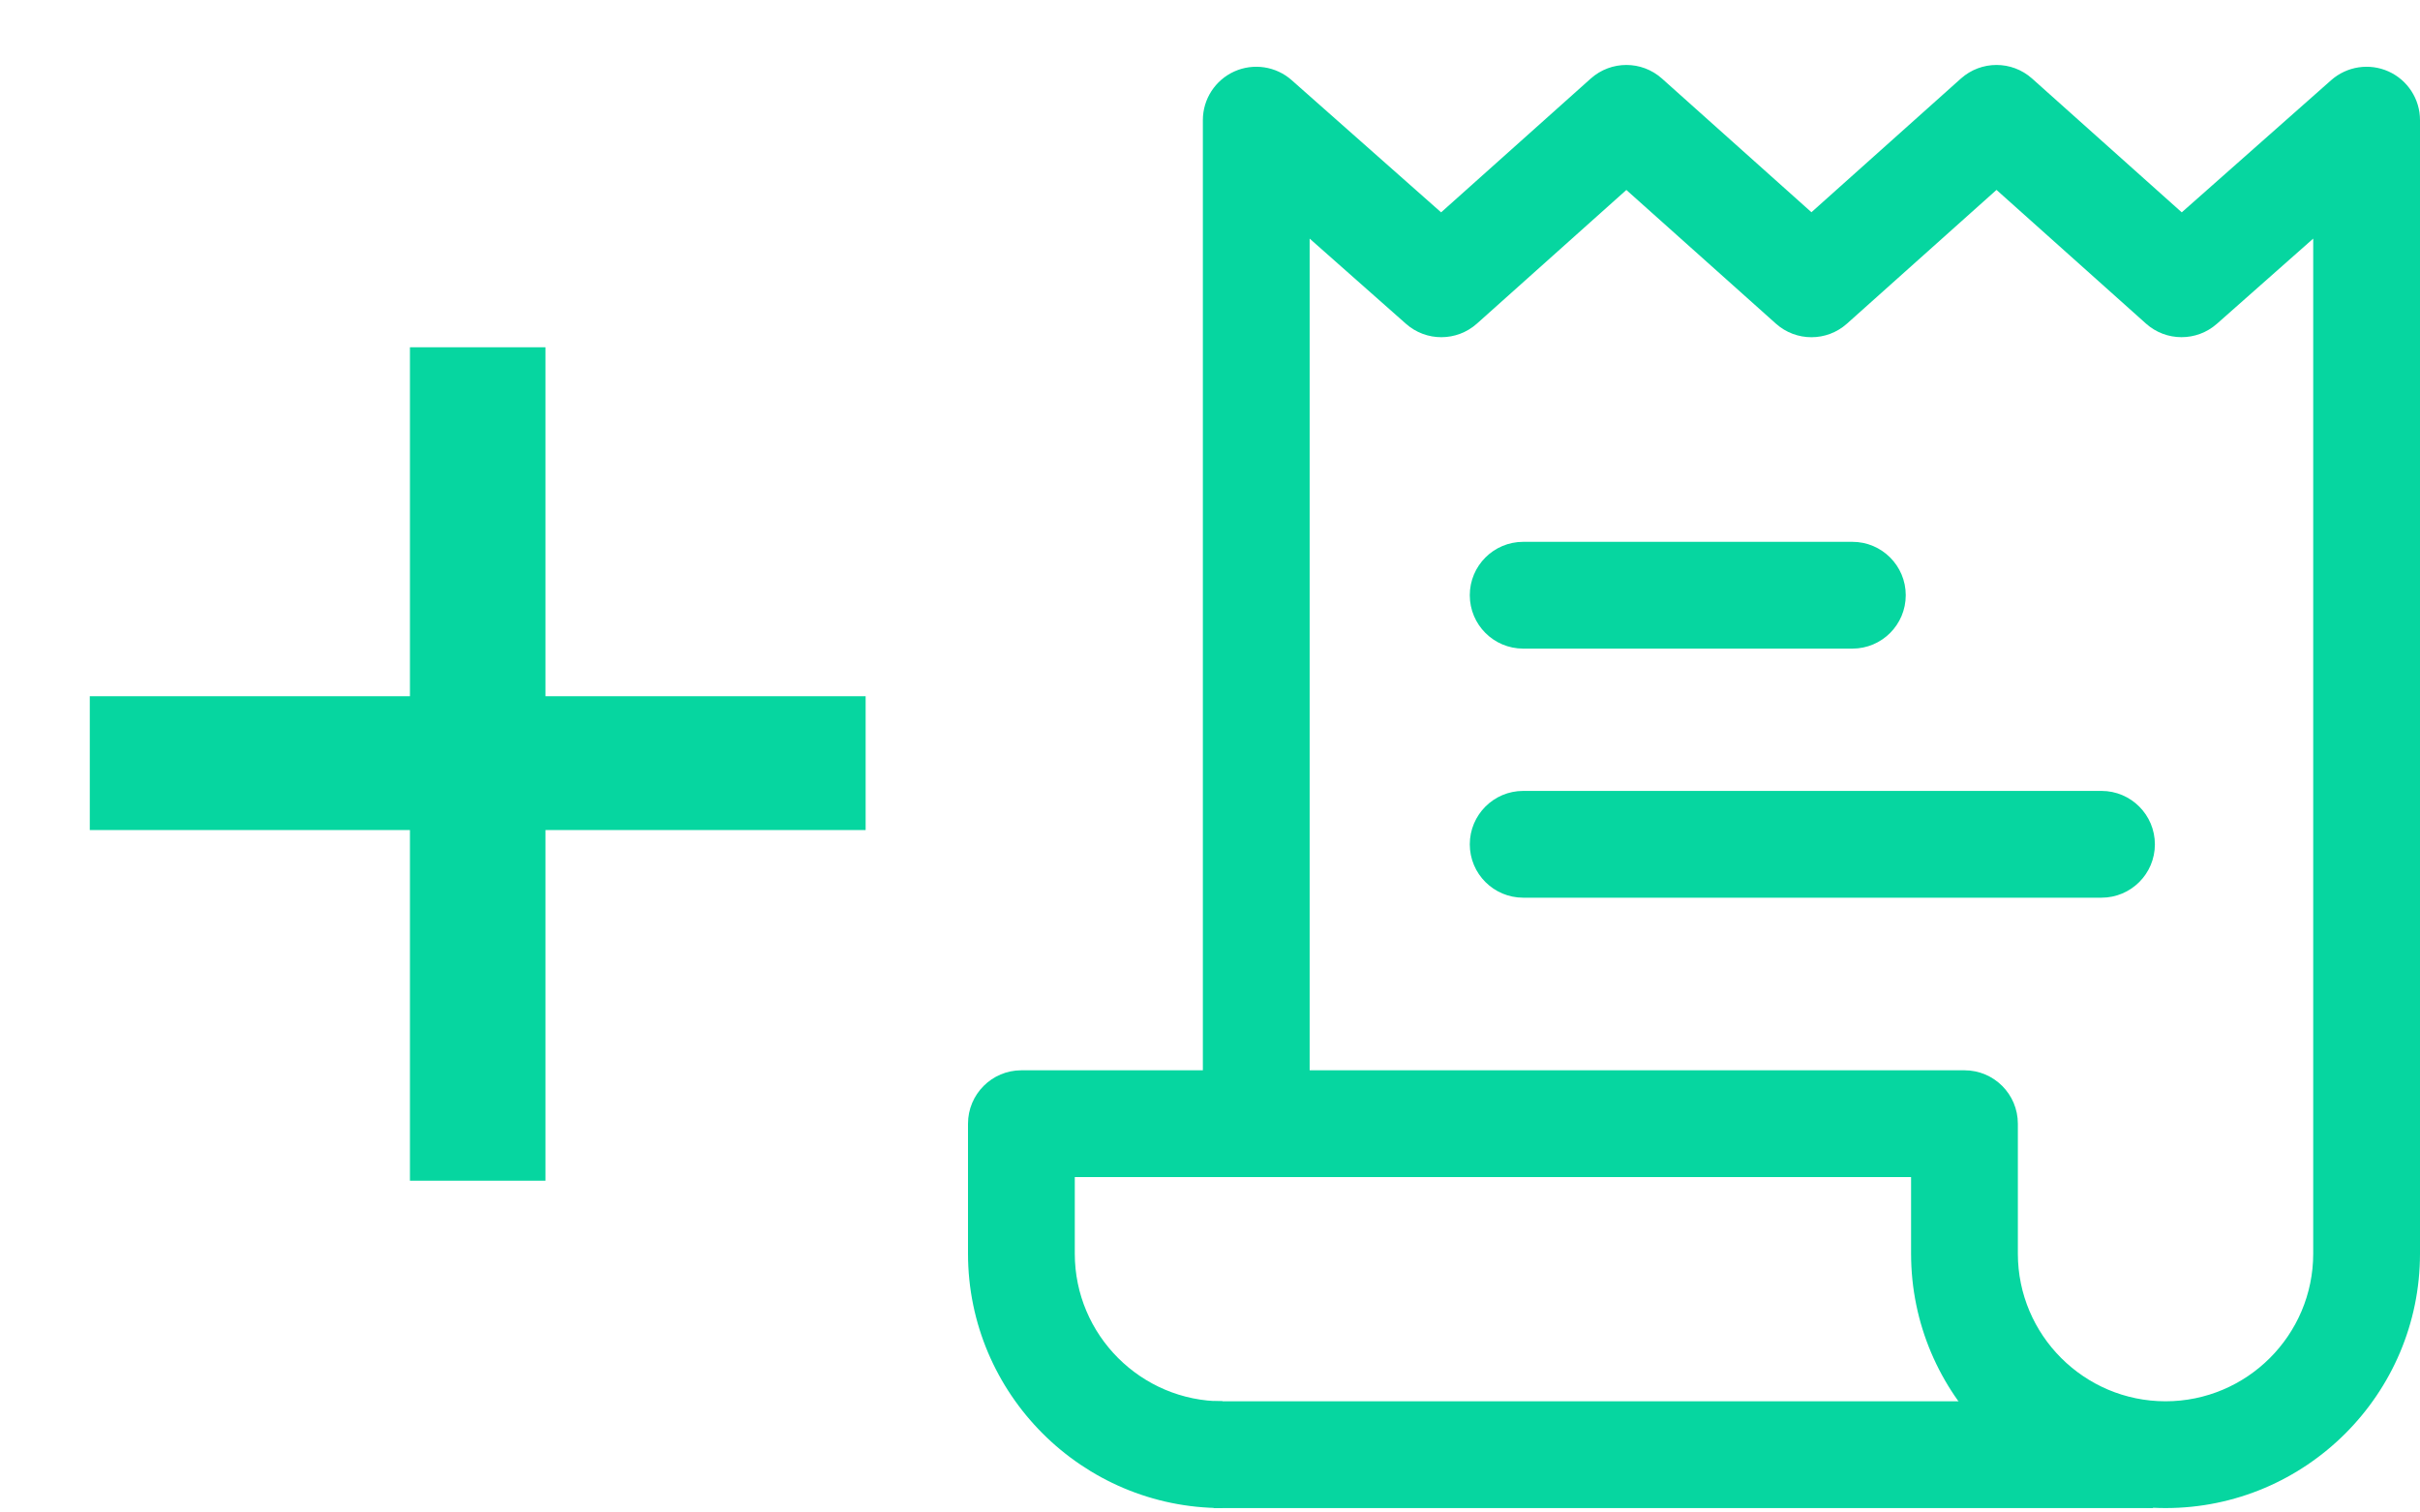 <svg width="40" height="25" viewBox="0 0 40 25" fill="none" xmlns="http://www.w3.org/2000/svg">
<path d="M35.588 23.162H20.059V24.927H35.588V23.162Z" fill="#06D6A0"/>
<path d="M30.618 8.956H25.177C24.689 8.956 24.294 9.351 24.294 9.838C24.294 10.326 24.689 10.721 25.177 10.721H30.618C31.105 10.721 31.5 10.326 31.5 9.838C31.5 9.351 31.105 8.956 30.618 8.956Z" fill="#06D6A0"/>
<path d="M34.735 13.073H25.177C24.689 13.073 24.294 13.469 24.294 13.956C24.294 14.443 24.689 14.838 25.177 14.838H34.735C35.223 14.838 35.618 14.443 35.618 13.956C35.618 13.469 35.223 13.073 34.735 13.073Z" fill="#06D6A0"/>
<path d="M39.48 1.181C39.163 1.039 38.793 1.095 38.533 1.324L36.062 3.51L33.588 1.298C33.253 0.999 32.747 0.999 32.412 1.298L29.941 3.508L27.47 1.298C27.135 0.999 26.629 0.999 26.294 1.298L23.82 3.51L21.349 1.324C21.09 1.095 20.719 1.039 20.402 1.181C20.086 1.324 19.882 1.638 19.882 1.985V17.691H16.882C16.395 17.691 16 18.086 16 18.574V20.721C16 23.04 17.887 24.927 20.206 24.927V23.162C18.86 23.162 17.765 22.067 17.765 20.721V19.456H31.588V20.721C31.588 23.04 33.475 24.927 35.794 24.927C38.113 24.927 40 23.04 40 20.721V1.985C40 1.638 39.796 1.324 39.48 1.181ZM38.235 20.721C38.235 22.067 37.14 23.162 35.794 23.162C34.448 23.162 33.353 22.067 33.353 20.721V18.574C33.353 18.086 32.958 17.691 32.471 17.691H21.647V3.944L23.239 5.352C23.574 5.649 24.078 5.647 24.412 5.349L26.882 3.14L29.353 5.349C29.688 5.649 30.194 5.649 30.529 5.349L33 3.139L35.471 5.349C35.804 5.647 36.308 5.648 36.643 5.352L38.235 3.944V20.721Z" fill="#06D6A0"/>
<path d="M1.484 11.508H6.776V5.74H9.016V11.508H14.308V13.72H9.016V19.516H6.776V13.72H1.484V11.508Z" fill="#06D6A0"/>
</svg>

